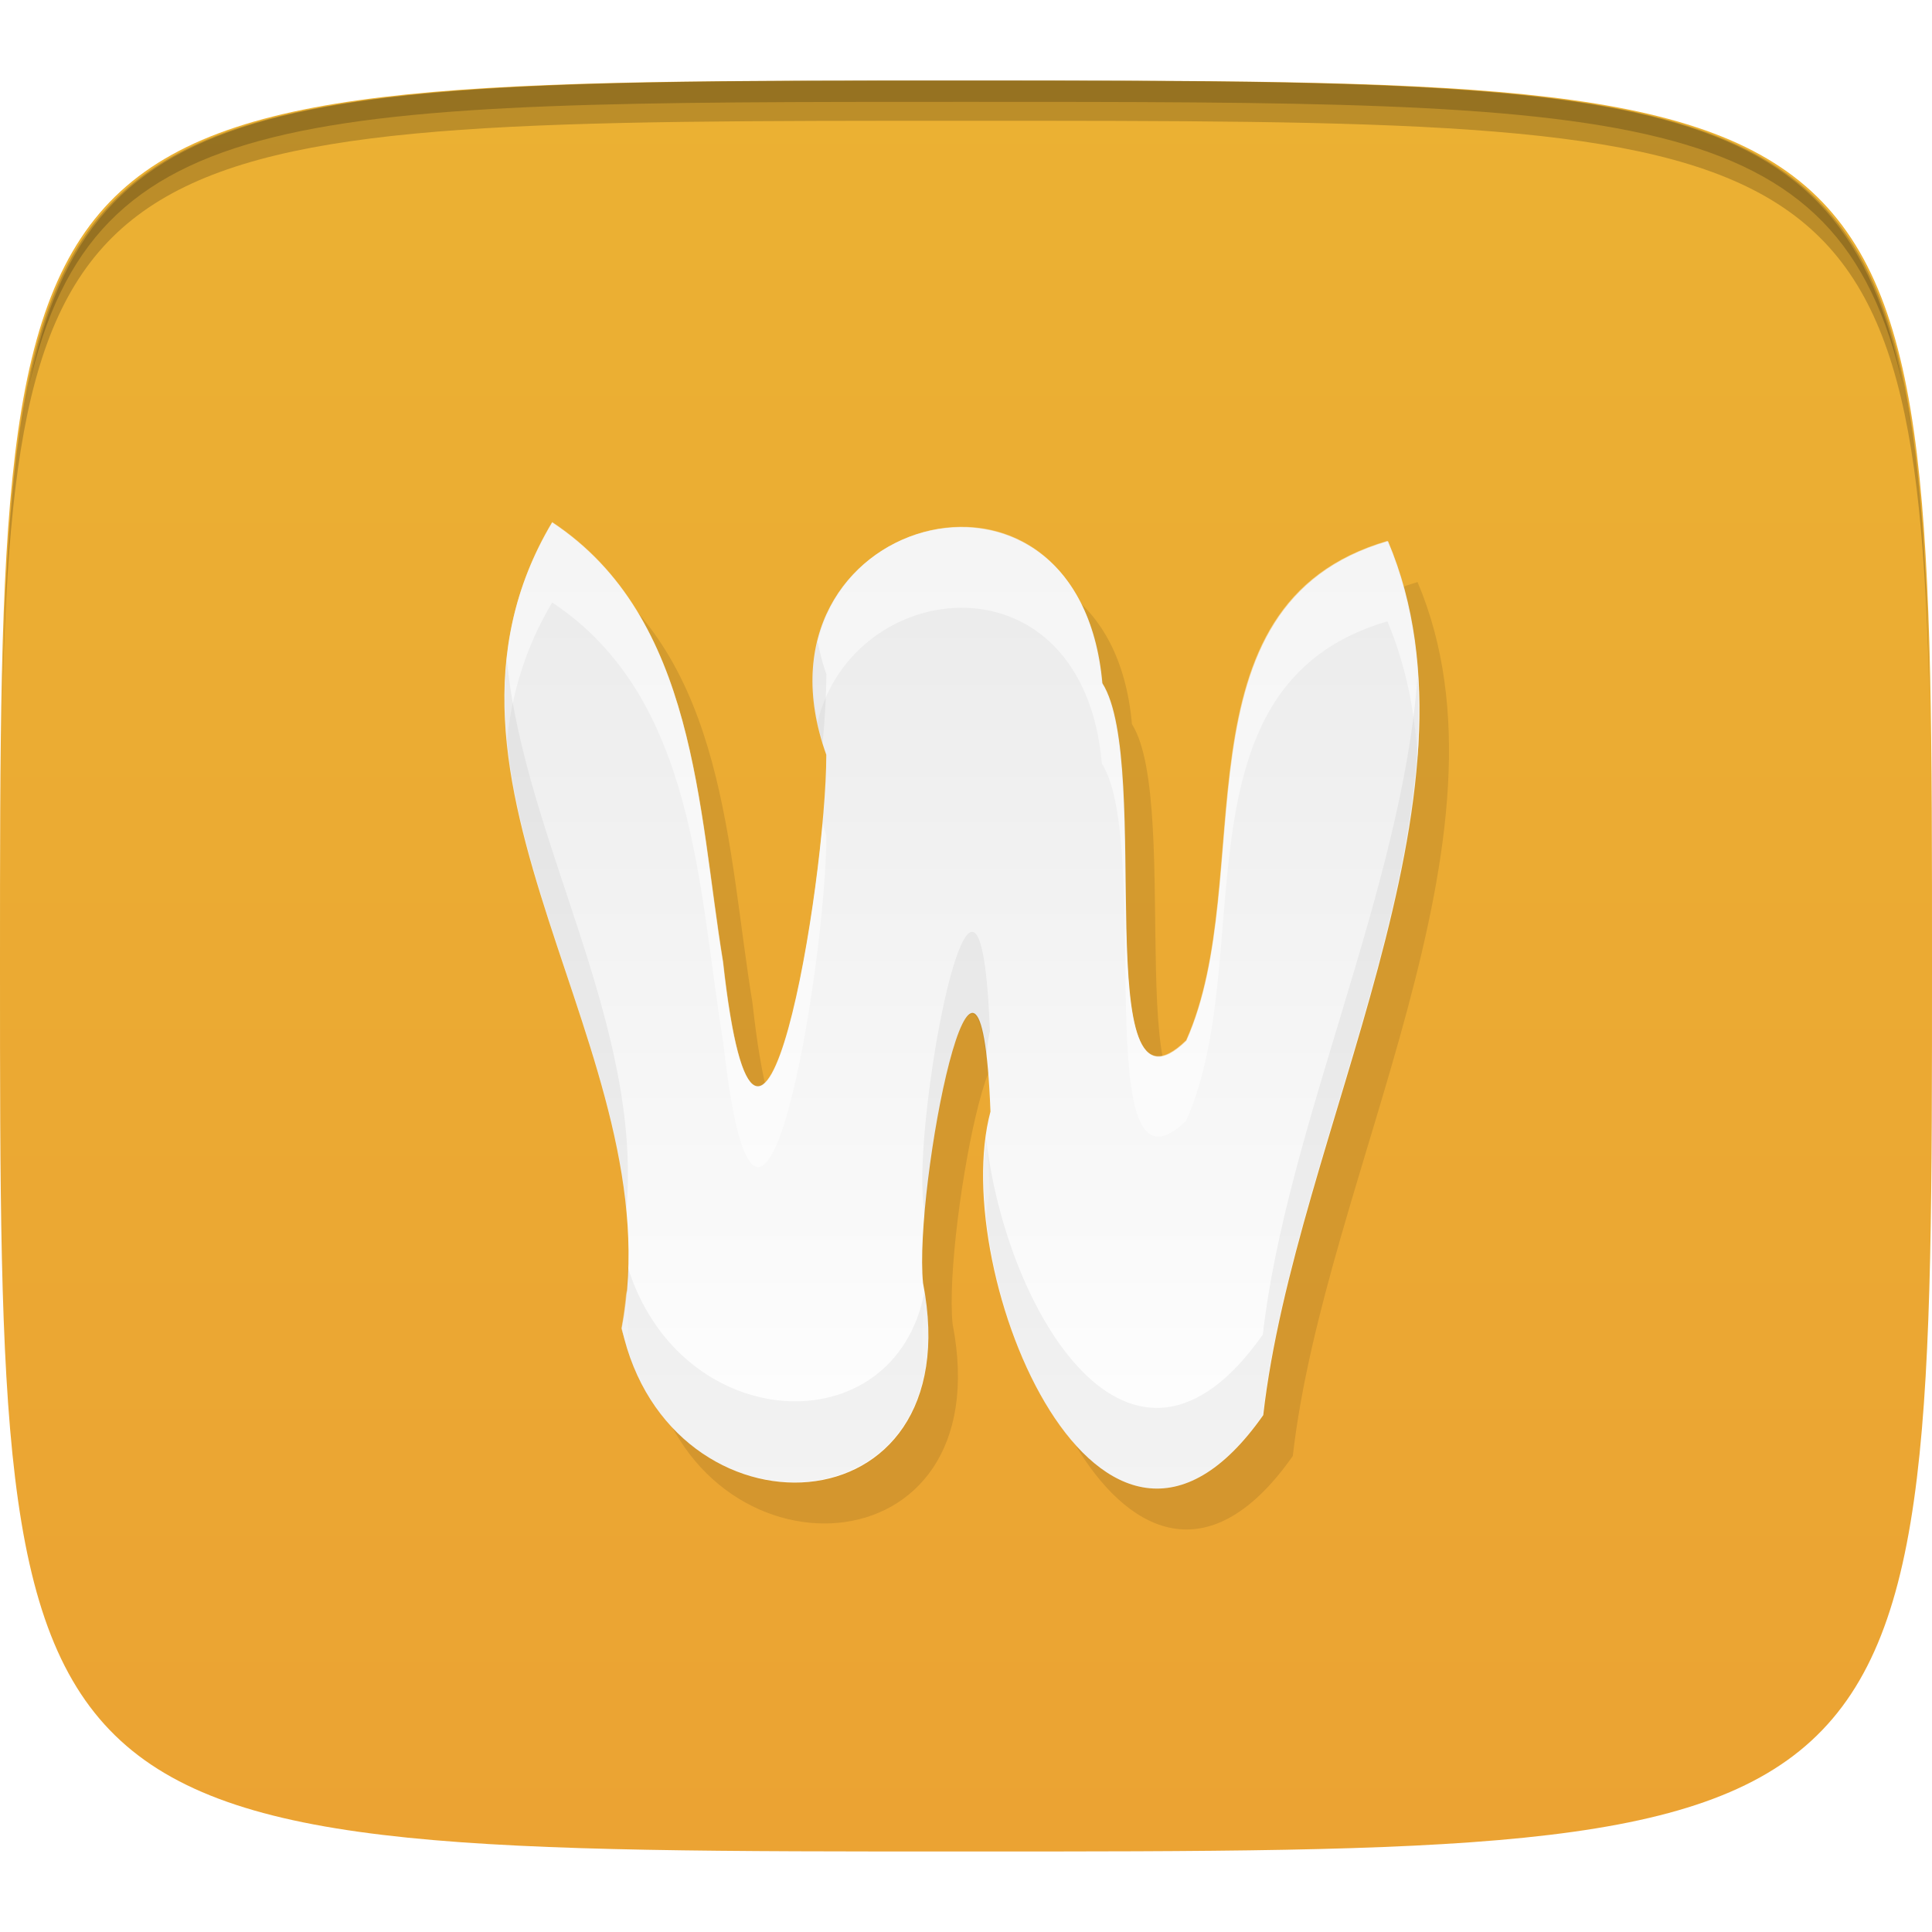 <?xml version="1.0" encoding="UTF-8" standalone="no"?>
<!-- Created with Inkscape (http://www.inkscape.org/) -->

<svg
   xmlns:dc="http://purl.org/dc/elements/1.1/"
   xmlns:cc="http://creativecommons.org/ns#"
   xmlns:rdf="http://www.w3.org/1999/02/22-rdf-syntax-ns#"
   xmlns:svg="http://www.w3.org/2000/svg"
   xmlns="http://www.w3.org/2000/svg"
   xmlns:xlink="http://www.w3.org/1999/xlink"
   xmlns:sodipodi="http://sodipodi.sourceforge.net/DTD/sodipodi-0.dtd"
   xmlns:inkscape="http://www.inkscape.org/namespaces/inkscape"
   width="48"
   height="48"
   id="svg2"
   version="1.1"
   inkscape:version="0.48.4 r9939"
   sodipodi:docname="wayland.svg">
  <defs
     id="defs4">
    <linearGradient
       id="linearGradient3832">
      <stop
         style="stop-color:#eaeaea;stop-opacity:1;"
         offset="0"
         id="stop3834" />
      <stop
         style="stop-color:#ffffff;stop-opacity:1;"
         offset="1"
         id="stop3836" />
    </linearGradient>
    <linearGradient
       id="linearGradient3779">
      <stop
         style="stop-color:#eba333;stop-opacity:1;"
         offset="0"
         id="stop3781" />
      <stop
         style="stop-color:#ebb133;stop-opacity:1;"
         offset="1"
         id="stop3783" />
    </linearGradient>
    <linearGradient
       inkscape:collect="always"
       xlink:href="#linearGradient3779"
       id="linearGradient3785"
       x1="24"
       y1="1050.362"
       x2="24"
       y2="1006.362"
       gradientUnits="userSpaceOnUse" />
    <filter
       id="filter4009-8"
       color-interpolation-filters="sRGB"
       height="1.16"
       width="1.224"
       y="-0.08"
       x="-0.112">
      <feGaussianBlur
         id="feGaussianBlur4011-6"
         stdDeviation="6.78" />
    </filter>
    <filter
       id="filter4005-7"
       color-interpolation-filters="sRGB"
       height="1.153"
       width="1.245"
       y="-0.076"
       x="-0.122">
      <feGaussianBlur
         id="feGaussianBlur4007-7"
         stdDeviation="6.78" />
    </filter>
    <filter
       id="filter4001-9"
       color-interpolation-filters="sRGB"
       height="1.257"
       width="1.15"
       y="-0.129"
       x="-0.075">
      <feGaussianBlur
         id="feGaussianBlur4003-7"
         stdDeviation="6.78" />
    </filter>
    <filter
       id="filter3997-0"
       color-interpolation-filters="sRGB"
       height="1.221"
       width="1.163"
       y="-0.11"
       x="-0.082">
      <feGaussianBlur
         id="feGaussianBlur3999-7"
         stdDeviation="6.78" />
    </filter>
    <filter
       id="filter3993-8"
       color-interpolation-filters="sRGB"
       height="1.145"
       width="1.298"
       y="-0.072"
       x="-0.149">
      <feGaussianBlur
         id="feGaussianBlur3995-4"
         stdDeviation="6.78" />
    </filter>
    <filter
       id="filter3989-9"
       color-interpolation-filters="sRGB">
      <feGaussianBlur
         id="feGaussianBlur3991-1"
         stdDeviation="6.78" />
    </filter>
    <filter
       id="filter3985-9"
       color-interpolation-filters="sRGB"
       height="1.311"
       width="1.144"
       y="-0.155"
       x="-0.072">
      <feGaussianBlur
         id="feGaussianBlur3987-0"
         stdDeviation="6.78" />
    </filter>
    <filter
       id="filter4009"
       color-interpolation-filters="sRGB"
       height="1.16"
       width="1.224"
       y="-0.08"
       x="-0.112">
      <feGaussianBlur
         id="feGaussianBlur4011"
         stdDeviation="6.78" />
    </filter>
    <filter
       id="filter4005"
       color-interpolation-filters="sRGB"
       height="1.153"
       width="1.245"
       y="-0.076"
       x="-0.122">
      <feGaussianBlur
         id="feGaussianBlur4007"
         stdDeviation="6.78" />
    </filter>
    <filter
       id="filter4001"
       color-interpolation-filters="sRGB"
       height="1.257"
       width="1.15"
       y="-0.129"
       x="-0.075">
      <feGaussianBlur
         id="feGaussianBlur4003"
         stdDeviation="6.78" />
    </filter>
    <filter
       id="filter3997"
       color-interpolation-filters="sRGB"
       height="1.221"
       width="1.163"
       y="-0.11"
       x="-0.082">
      <feGaussianBlur
         id="feGaussianBlur3999"
         stdDeviation="6.78" />
    </filter>
    <filter
       id="filter3993"
       color-interpolation-filters="sRGB"
       height="1.145"
       width="1.298"
       y="-0.072"
       x="-0.149">
      <feGaussianBlur
         id="feGaussianBlur3995"
         stdDeviation="6.78" />
    </filter>
    <filter
       id="filter3989"
       color-interpolation-filters="sRGB">
      <feGaussianBlur
         id="feGaussianBlur3991"
         stdDeviation="6.78" />
    </filter>
    <filter
       id="filter3985"
       color-interpolation-filters="sRGB"
       height="1.311"
       width="1.144"
       y="-0.155"
       x="-0.072">
      <feGaussianBlur
         id="feGaussianBlur3987"
         stdDeviation="6.78" />
    </filter>
    <linearGradient
       inkscape:collect="always"
       xlink:href="#linearGradient3832"
       id="linearGradient3838"
       x1="24"
       y1="1017.362"
       x2="24"
       y2="1041.362"
       gradientUnits="userSpaceOnUse" />
    <linearGradient
       inkscape:collect="always"
       xlink:href="#linearGradient3832"
       id="linearGradient3844"
       gradientUnits="userSpaceOnUse"
       x1="24"
       y1="1017.362"
       x2="24"
       y2="1041.362"
       gradientTransform="translate(0,2)" />
    <linearGradient
       inkscape:collect="always"
       xlink:href="#linearGradient3832"
       id="linearGradient3846"
       gradientUnits="userSpaceOnUse"
       x1="24"
       y1="1017.362"
       x2="24"
       y2="1041.362"
       gradientTransform="translate(0,-1004.362)" />
    <linearGradient
       inkscape:collect="always"
       xlink:href="#linearGradient3832"
       id="linearGradient3853"
       gradientUnits="userSpaceOnUse"
       x1="24"
       y1="1017.362"
       x2="24"
       y2="1041.362"
       gradientTransform="translate(0,-2)" />
    <linearGradient
       inkscape:collect="always"
       xlink:href="#linearGradient3832"
       id="linearGradient3855"
       gradientUnits="userSpaceOnUse"
       x1="24"
       y1="1017.362"
       x2="24"
       y2="1041.362"
       gradientTransform="translate(0,-1004.362)" />
  </defs>
  <sodipodi:namedview
     id="base"
     pagecolor="#ffffff"
     bordercolor="#666666"
     borderopacity="1.0"
     inkscape:pageopacity="0.0"
     inkscape:pageshadow="2"
     inkscape:zoom="16.381307"
     inkscape:cx="11.907887"
     inkscape:cy="22.825579"
     inkscape:document-units="px"
     inkscape:current-layer="layer1"
     showgrid="true"
     inkscape:snap-bbox="true"
     inkscape:window-width="1301"
     inkscape:window-height="744"
     inkscape:window-x="65"
     inkscape:window-y="24"
     inkscape:window-maximized="1"
     inkscape:snap-global="true"
     inkscape:snap-nodes="false"
     inkscape:snap-object-midpoints="true">
    <inkscape:grid
       type="xygrid"
       id="grid2985"
       empspacing="6"
       visible="true"
       enabled="true"
       snapvisiblegridlinesonly="true" />
  </sodipodi:namedview>
  <g
     inkscape:label="Layer 1"
     inkscape:groupmode="layer"
     id="layer1"
     transform="translate(0,-1004.362)">
    <path
       id="path3788"
       d="m 24,1051.112 c -21.272,0 -23.663,-0.089 -23.938,-15.406 0.328,14.403 2.938,14.406 23.938,14.406 21,0 23.609,0 23.938,-14.406 -0.275,15.317 -2.666,15.406 -23.938,15.406 z"
       style="opacity:0.2;fill:#ffffff;fill-opacity:1;stroke:none"
       inkscape:connector-curvature="0" />
    <path
       style="fill:url(#linearGradient3785);fill-opacity:1;stroke:none"
       d="m 24,1006.362 c -24,0 -24,0 -24,22 0,22 0,22 24,22 24,0 24,0 24,-22 0,-22 0,-22 -24,-22 z"
       id="path3757"
       inkscape:connector-curvature="0"
       sodipodi:nodetypes="zzzzz" />
    <path
       style="fill:#000000;fill-opacity:1;stroke:none;opacity:0.2"
       d="M 24 2 C 2.728 2 0.337 2.089 0.062 17.406 C 0.391 3.003 3 3 24 3 C 45 3 47.609 3.003 47.938 17.406 C 47.663 2.089 45.272 2 24 2 z "
       transform="translate(0,1004.362)"
       id="path3770" />
    <path
       style="fill:#000000;fill-opacity:1;stroke:none;opacity:0.2"
       d="M 24 2 C 7.241 2 2.237 2.079 0.719 9.594 C 2.33 2.529 7.5 2.531 24 2.531 C 40.5 2.531 45.67 2.529 47.281 9.594 C 45.763 2.079 40.759 2 24 2 z M 47.281 9.594 C 47.354 9.915 47.409 10.243 47.469 10.594 C 47.416 10.24 47.347 9.919 47.281 9.594 z M 0.719 9.594 C 0.653 9.919 0.584 10.24 0.531 10.594 C 0.591 10.243 0.646 9.915 0.719 9.594 z "
       transform="translate(0,1004.362)"
       id="path3012" />
    <g
       id="g3032"
       transform="translate(48,1007.362)" />
    <g
       id="g3824"
       transform="translate(-52.998,1003.362)" />
    <g
       id="g3047"
       transform="translate(-56.505,1004.971)" />
    <path
       style="fill:#dbdbdb;fill-opacity:1;fill-rule:nonzero;stroke:none;stroke-width:25;marker-mid:none;display:none;filter:url(#filter3985);enable-background:new"
       id="path3095"
       transform="matrix(0.089,0,0,0.089,-236.777,1010.487)"
       inkscape:connector-curvature="0"
       d="m 324.388,135.625 c -45.381,3.274 -125.15,80.453 -113.933,80.062 92.777,-3.234 150.728,2.105 223.118,24.581 10.719,3.328 -11.566,-97.11 -109.185,-104.644 z" />
    <path
       style="fill:#dbdbdb;fill-opacity:1;fill-rule:nonzero;stroke:#000000;stroke-width:0;stroke-linecap:butt;stroke-linejoin:round;stroke-miterlimit:4;stroke-opacity:1;stroke-dasharray:none;stroke-dashoffset:1;marker-mid:none;display:none;filter:url(#filter3989);enable-background:new"
       id="path3097"
       transform="matrix(0.089,0,0,0.089,-236.777,1010.487)"
       inkscape:connector-curvature="0"
       d="M 186.378,72.15 C 160.578,109.627 157.339,256.293 163.999,247.259 218.89,172.803 350.452,80.852 428.915,43.826 525.903,-1.943 243.813,3.641 186.378,72.15 z" />
    <path
       style="fill:#dbdbdb;fill-opacity:1;fill-rule:nonzero;stroke:none;stroke-width:25;marker-mid:none;display:none;filter:url(#filter3993);enable-background:new"
       id="path3099"
       transform="matrix(0.089,0,0,0.089,-236.777,1010.487)"
       inkscape:connector-curvature="0"
       d="M 69.552,231.68 C 84.419,274.681 179.56,331.847 176.29,321.111 149.238,232.306 139.451,174.938 142.497,99.201 142.948,87.987 51.655,135.421 69.552,231.68 z" />
    <path
       style="fill:#dbdbdb;fill-opacity:1;fill-rule:nonzero;stroke:none;stroke-width:25;marker-mid:none;display:none;filter:url(#filter3997);enable-background:new"
       id="path3101"
       transform="matrix(0.089,0,0,0.089,-236.777,1010.487)"
       inkscape:connector-curvature="0"
       d="m 81.977,372.851 c 42.137,17.165 147.839,-16.699 137.609,-21.316 -84.613,-38.194 -134.204,-68.649 -189.15,-120.863 -8.136,-7.731 -32.643,92.188 51.541,142.18 z" />
    <path
       style="fill:#dbdbdb;fill-opacity:1;fill-rule:nonzero;stroke:none;stroke-width:25;marker-mid:none;display:none;filter:url(#filter4001);enable-background:new"
       id="path3103"
       transform="matrix(0.089,0,0,0.089,-236.777,1010.487)"
       inkscape:connector-curvature="0"
       d="m 203.885,453.627 c 40.287,-21.145 82.546,-123.78 72.421,-118.937 -83.746,40.058 -138.999,58.333 -214.337,66.674 -11.155,1.235 49.428,84.386 141.916,52.263 z" />
    <path
       style="fill:#dbdbdb;fill-opacity:1;fill-rule:nonzero;stroke:none;stroke-width:25;marker-mid:none;display:none;filter:url(#filter4005);enable-background:new"
       id="path3105"
       transform="matrix(0.089,0,0,0.089,-236.777,1010.487)"
       inkscape:connector-curvature="0"
       d="m 345.962,410.033 c 9.841,-44.421 -41.301,-142.932 -44.134,-132.072 -23.435,89.827 -45.125,143.83 -87.365,206.768 -6.254,9.319 96.362,16.69 131.499,-74.696 z" />
    <path
       style="fill:#dbdbdb;fill-opacity:1;fill-rule:nonzero;stroke:none;stroke-width:25;marker-mid:none;display:none;filter:url(#filter4009);enable-background:new"
       id="path3107"
       transform="matrix(0.089,0,0,0.089,-236.777,1010.487)"
       inkscape:connector-curvature="0"
       d="M 401.894,270.242 C 374.521,233.899 266.409,208.768 272.823,217.978 c 53.056,76.178 80.014,127.754 100.412,200.757 3.02,10.809 75.297,-62.406 28.659,-148.493 z" />
    <path
       style="fill:#dbdbdb;fill-opacity:1;fill-rule:nonzero;stroke:none;stroke-width:25;marker-mid:none;display:none;filter:url(#filter3985-9);enable-background:new"
       id="path3095-7"
       transform="matrix(0.089,0,0,0.089,-475.902,987.737)"
       inkscape:connector-curvature="0"
       d="m 324.388,135.625 c -45.381,3.274 -125.15,80.453 -113.933,80.062 92.777,-3.234 150.728,2.105 223.118,24.581 10.719,3.328 -11.566,-97.11 -109.185,-104.644 z" />
    <path
       style="fill:#dbdbdb;fill-opacity:1;fill-rule:nonzero;stroke:#000000;stroke-width:0;stroke-linecap:butt;stroke-linejoin:round;stroke-miterlimit:4;stroke-opacity:1;stroke-dasharray:none;stroke-dashoffset:1;marker-mid:none;display:none;filter:url(#filter3989-9);enable-background:new"
       id="path3097-4"
       transform="matrix(0.089,0,0,0.089,-475.902,987.737)"
       inkscape:connector-curvature="0"
       d="M 186.378,72.15 C 160.578,109.627 157.339,256.293 163.999,247.259 218.89,172.803 350.452,80.852 428.915,43.826 525.903,-1.943 243.813,3.641 186.378,72.15 z" />
    <path
       style="fill:#dbdbdb;fill-opacity:1;fill-rule:nonzero;stroke:none;stroke-width:25;marker-mid:none;display:none;filter:url(#filter3993-8);enable-background:new"
       id="path3099-9"
       transform="matrix(0.089,0,0,0.089,-475.902,987.737)"
       inkscape:connector-curvature="0"
       d="M 69.552,231.68 C 84.419,274.681 179.56,331.847 176.29,321.111 149.238,232.306 139.451,174.938 142.497,99.201 142.948,87.987 51.655,135.421 69.552,231.68 z" />
    <path
       style="fill:#dbdbdb;fill-opacity:1;fill-rule:nonzero;stroke:none;stroke-width:25;marker-mid:none;display:none;filter:url(#filter3997-0);enable-background:new"
       id="path3101-4"
       transform="matrix(0.089,0,0,0.089,-475.902,987.737)"
       inkscape:connector-curvature="0"
       d="m 81.977,372.851 c 42.137,17.165 147.839,-16.699 137.609,-21.316 -84.613,-38.194 -134.204,-68.649 -189.15,-120.863 -8.136,-7.731 -32.643,92.188 51.541,142.18 z" />
    <path
       style="fill:#dbdbdb;fill-opacity:1;fill-rule:nonzero;stroke:none;stroke-width:25;marker-mid:none;display:none;filter:url(#filter4001-9);enable-background:new"
       id="path3103-3"
       transform="matrix(0.089,0,0,0.089,-475.902,987.737)"
       inkscape:connector-curvature="0"
       d="m 203.885,453.627 c 40.287,-21.145 82.546,-123.78 72.421,-118.937 -83.746,40.058 -138.999,58.333 -214.337,66.674 -11.155,1.235 49.428,84.386 141.916,52.263 z" />
    <path
       style="fill:#dbdbdb;fill-opacity:1;fill-rule:nonzero;stroke:none;stroke-width:25;marker-mid:none;display:none;filter:url(#filter4005-7);enable-background:new"
       id="path3105-1"
       transform="matrix(0.089,0,0,0.089,-475.902,987.737)"
       inkscape:connector-curvature="0"
       d="m 345.962,410.033 c 9.841,-44.421 -41.301,-142.932 -44.134,-132.072 -23.435,89.827 -45.125,143.83 -87.365,206.768 -6.254,9.319 96.362,16.69 131.499,-74.696 z" />
    <path
       style="fill:#dbdbdb;fill-opacity:1;fill-rule:nonzero;stroke:none;stroke-width:25;marker-mid:none;display:none;filter:url(#filter4009-8);enable-background:new"
       id="path3107-0"
       transform="matrix(0.089,0,0,0.089,-475.902,987.737)"
       inkscape:connector-curvature="0"
       d="M 401.894,270.242 C 374.521,233.899 266.409,208.768 272.823,217.978 c 53.056,76.178 80.014,127.754 100.412,200.757 3.02,10.809 75.297,-62.406 28.659,-148.493 z" />
    <path
       inkscape:connector-curvature="0"
       id="path3830"
       d="m 14.453,1018.36 c -3.862,6.473 3.043,13.18 1.728,20.021 1.181,5.413 8.704,5.136 7.486,-1.125 -0.238,-2.349 1.418,-10.842 1.675,-4.262 -1.077,4.018 2.751,13.28 6.777,7.542 0.796,-6.981 5.772,-15.403 3.1,-21.713 -5.431,1.583 -3.197,8.356 -5.009,12.412 -2.468,2.407 -0.811,-6.877 -2.087,-8.882 -0.573,-6.467 -8.986,-4.132 -6.86,1.777 0.002,3.134 -1.663,13.284 -2.569,5.141 -0.625,-3.804 -0.653,-8.538 -4.24,-10.912 z"
       style="font-size:medium;font-style:normal;font-variant:normal;font-weight:normal;font-stretch:normal;text-indent:0;text-align:start;text-decoration:none;line-height:normal;letter-spacing:normal;word-spacing:normal;text-transform:none;direction:ltr;block-progression:tb;writing-mode:lr-tb;text-anchor:start;baseline-shift:baseline;color:#000000;fill:#000000;fill-opacity:1;stroke:none;stroke-width:4;marker:none;visibility:visible;display:inline;overflow:visible;enable-background:accumulate;font-family:Sans;-inkscape-font-specification:Sans;opacity:0.1" />
    <path
       style="font-size:medium;font-style:normal;font-variant:normal;font-weight:normal;font-stretch:normal;text-indent:0;text-align:start;text-decoration:none;line-height:normal;letter-spacing:normal;word-spacing:normal;text-transform:none;direction:ltr;block-progression:tb;writing-mode:lr-tb;text-anchor:start;baseline-shift:baseline;color:#000000;fill:url(#linearGradient3838);fill-opacity:1;stroke:none;stroke-width:4;marker:none;visibility:visible;display:inline;overflow:visible;enable-background:accumulate;font-family:Sans;-inkscape-font-specification:Sans"
       d="m 13.719,1017.344 c -3.862,6.473 3.043,13.18 1.728,20.021 1.181,5.413 8.704,5.136 7.486,-1.125 -0.238,-2.349 1.418,-10.842 1.675,-4.262 -1.077,4.018 2.751,13.28 6.777,7.542 0.796,-6.981 5.772,-15.403 3.1,-21.713 -5.431,1.583 -3.197,8.356 -5.009,12.412 -2.468,2.407 -0.811,-6.877 -2.087,-8.882 -0.573,-6.467 -8.986,-4.132 -6.86,1.777 0.002,3.134 -1.663,13.284 -2.569,5.141 -0.625,-3.804 -0.653,-8.538 -4.24,-10.912 z"
       id="path3047"
       inkscape:connector-curvature="0" />
    <path
       style="font-size:medium;font-style:normal;font-variant:normal;font-weight:normal;font-stretch:normal;text-indent:0;text-align:start;text-decoration:none;line-height:normal;letter-spacing:normal;word-spacing:normal;text-transform:none;direction:ltr;block-progression:tb;writing-mode:lr-tb;text-anchor:start;baseline-shift:baseline;color:#000000;fill:#ffffff;fill-opacity:1;stroke:none;stroke-width:4;marker:none;visibility:visible;display:inline;overflow:visible;enable-background:accumulate;font-family:Sans;-inkscape-font-specification:Sans;opacity:0.5"
       d="M 13.719 12.969 C 12.651 14.759 12.417 16.583 12.594 18.406 C 12.712 17.259 13.043 16.102 13.719 14.969 C 17.306 17.343 17.344 22.102 17.969 25.906 C 18.875 34.049 20.533 23.884 20.531 20.75 C 20.496 20.653 20.467 20.564 20.438 20.469 C 20.074 24.43 18.746 30.891 17.969 23.906 C 17.344 20.102 17.306 15.343 13.719 12.969 z M 23.688 13.094 C 21.672 13.214 19.713 15.076 20.312 17.938 C 21.202 14.297 26.906 13.672 27.375 18.969 C 28.651 20.974 27 30.251 29.469 27.844 C 31.281 23.788 29.038 17.021 34.469 15.438 C 34.921 16.505 35.147 17.641 35.219 18.812 C 35.359 16.925 35.172 15.098 34.469 13.438 C 29.038 15.021 31.281 21.788 29.469 25.844 C 27 28.251 28.651 18.974 27.375 16.969 C 27.124 14.14 25.4 12.991 23.688 13.094 z M 24.5 28.281 C 24.42 28.888 24.422 29.539 24.5 30.25 C 24.53 30.035 24.542 29.818 24.594 29.625 C 24.572 29.06 24.541 28.637 24.5 28.281 z M 15.562 32.062 C 15.535 32.375 15.498 32.687 15.438 33 C 15.474 33.169 15.545 33.311 15.594 33.469 C 15.607 33.001 15.607 32.528 15.562 32.062 z M 22.969 32.25 C 22.918 32.888 22.898 33.482 22.938 33.875 C 22.953 33.954 22.956 34.017 22.969 34.094 C 23.071 33.561 23.067 32.941 22.969 32.25 z "
       transform="translate(0,1004.362)"
       id="path3840" />
    <path
       style="font-size:medium;font-style:normal;font-variant:normal;font-weight:normal;font-stretch:normal;text-indent:0;text-align:start;text-decoration:none;line-height:normal;letter-spacing:normal;word-spacing:normal;text-transform:none;direction:ltr;block-progression:tb;writing-mode:lr-tb;text-anchor:start;baseline-shift:baseline;color:#000000;fill:#000000;fill-opacity:1;stroke:none;stroke-width:4;marker:none;visibility:visible;display:inline;overflow:visible;enable-background:accumulate;font-family:Sans;-inkscape-font-specification:Sans;opacity:0.05"
       d="M 20.312 15.938 C 20.134 16.669 20.144 17.516 20.438 18.469 C 20.498 17.812 20.531 17.196 20.531 16.75 C 20.43 16.469 20.368 16.202 20.312 15.938 z M 12.594 16.406 C 12.134 20.873 15.119 25.426 15.562 30.062 C 15.97 25.435 13.028 20.875 12.594 16.406 z M 35.219 16.812 C 34.826 22.1 31.962 28.012 31.375 33.156 C 28.103 37.818 24.985 32.566 24.5 28.281 C 23.935 32.55 27.551 40.605 31.375 35.156 C 32.037 29.356 35.57 22.564 35.219 16.812 z M 24.125 23.156 C 23.562 23.315 22.766 28.187 22.938 29.875 C 22.964 30.009 22.951 30.122 22.969 30.25 C 23.196 27.404 24.147 23.185 24.5 26.281 C 24.53 26.055 24.539 25.828 24.594 25.625 C 24.522 23.774 24.345 23.094 24.125 23.156 z M 15.594 31.469 C 15.579 31.978 15.536 32.489 15.438 33 C 16.603 38.345 23.958 38.129 22.969 32.094 C 22.231 35.951 16.894 35.678 15.594 31.469 z "
       transform="translate(0,1004.362)"
       id="path3849" />
  </g>
</svg>
